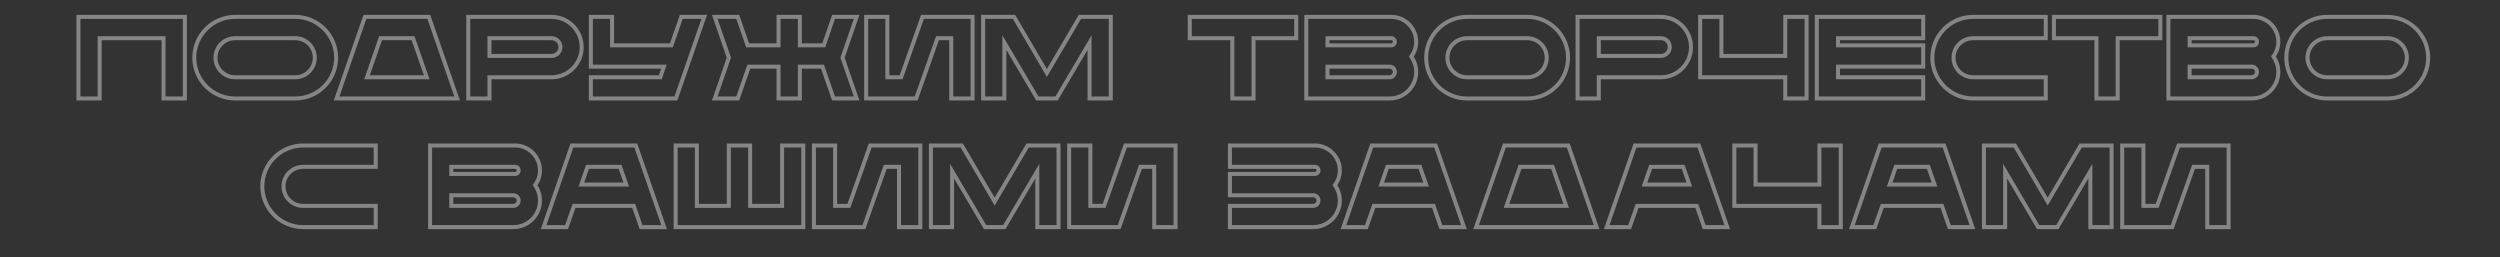 <svg width="1244" height="128" viewBox="0 0 1244 128" fill="none" xmlns="http://www.w3.org/2000/svg">
<rect x="0" y="0" width="1244" height="128" fill="#333333" stroke="none"/>
<path d="M612.005 72.4V71.4H611.005V72.4H612.005ZM612.005 83.014H611.005V84.014H612.005V83.014ZM612.005 86.552V85.552H611.005V86.552H612.005ZM612.005 97.166H611.005V98.166H612.005V97.166ZM612.005 102.444V101.444H611.005V102.444H612.005ZM612.005 113H611.005V114H612.005V113ZM664.263 92.12L663.46 91.524L663.035 92.096L663.437 92.685L664.263 92.12ZM667.699 84.812C667.699 77.419 661.686 71.4 654.345 71.4V73.4C660.575 73.4 665.699 78.517 665.699 84.812H667.699ZM654.345 71.4H612.005V73.4H654.345V71.4ZM611.005 72.4V83.014H613.005V72.4H611.005ZM612.005 84.014H654.345V82.014H612.005V84.014ZM654.345 84.014C654.736 84.014 655.085 84.335 655.085 84.812H657.085C657.085 83.317 655.925 82.014 654.345 82.014V84.014ZM655.085 84.812C655.085 85.21 654.757 85.552 654.345 85.552V87.552C655.904 87.552 657.085 86.27 657.085 84.812H655.085ZM654.345 85.552H612.005V87.552H654.345V85.552ZM611.005 86.552V97.166H613.005V86.552H611.005ZM612.005 98.166H653.475V96.166H612.005V98.166ZM653.475 98.166C654.372 98.166 655.085 98.878 655.085 99.776H657.085C657.085 97.774 655.477 96.166 653.475 96.166V98.166ZM655.085 99.776C655.085 100.702 654.344 101.444 653.475 101.444V103.444C655.505 103.444 657.085 101.75 657.085 99.776H655.085ZM653.475 101.444H612.005V103.444H653.475V101.444ZM611.005 102.444V113H613.005V102.444H611.005ZM612.005 114H653.475V112H612.005V114ZM653.475 114C661.335 114 667.699 107.636 667.699 99.776H665.699C665.699 106.532 660.23 112 653.475 112V114ZM667.699 99.776C667.699 96.71 666.696 93.906 665.088 91.555L663.437 92.685C664.845 94.742 665.699 97.158 665.699 99.776H667.699ZM665.065 92.716C666.694 90.525 667.699 87.766 667.699 84.812H665.699C665.699 87.31 664.848 89.655 663.46 91.524L665.065 92.716Z" fill="white" fill-opacity="0.4"/>
<path d="M714.374 72.4L715.319 72.072L715.086 71.4H714.374V72.4ZM682.59 72.4V71.4H681.879L681.646 72.072L682.59 72.4ZM668.496 113L667.552 112.672L667.091 114H668.496V113ZM679.922 113V114H680.631L680.866 113.332L679.922 113ZM683.634 102.444V101.444H682.926L682.691 102.112L683.634 102.444ZM713.33 102.444L714.275 102.117L714.042 101.444H713.33V102.444ZM716.984 113L716.039 113.327L716.272 114H716.984V113ZM728.468 113V114H729.874L729.413 112.672L728.468 113ZM687.288 91.83L686.344 91.501L685.881 92.83H687.288V91.83ZM690.362 83.014V82.014H689.652L689.418 82.685L690.362 83.014ZM706.544 83.014L707.489 82.685L707.255 82.014H706.544V83.014ZM709.618 91.83V92.83H711.026L710.563 91.501L709.618 91.83ZM714.374 71.4H682.59V73.4H714.374V71.4ZM681.646 72.072L667.552 112.672L669.441 113.328L683.535 72.728L681.646 72.072ZM668.496 114H679.922V112H668.496V114ZM680.866 113.332L684.578 102.776L682.691 102.112L678.979 112.668L680.866 113.332ZM683.634 103.444H713.33V101.444H683.634V103.444ZM712.385 102.771L716.039 113.327L717.929 112.673L714.275 102.117L712.385 102.771ZM716.984 114H728.468V112H716.984V114ZM729.413 112.672L715.319 72.072L713.43 72.728L727.524 113.328L729.413 112.672ZM688.233 92.159L691.307 83.343L689.418 82.685L686.344 91.501L688.233 92.159ZM690.362 84.014H706.544V82.014H690.362V84.014ZM705.6 83.343L708.674 92.159L710.563 91.501L707.489 82.685L705.6 83.343ZM709.618 90.83H687.288V92.83H709.618V90.83Z" fill="white" fill-opacity="0.4"/>
<path d="M780.374 72.4L781.319 72.072L781.086 71.4H780.374V72.4ZM748.59 72.4V71.4H747.879L747.646 72.072L748.59 72.4ZM734.496 113L733.552 112.672L733.091 114H734.496V113ZM794.468 113V114H795.874L795.413 112.672L794.468 113ZM749.634 102.444L748.689 102.117L748.23 103.444H749.634V102.444ZM756.362 83.014V82.014H755.65L755.417 82.687L756.362 83.014ZM772.544 83.014L773.488 82.684L773.254 82.014H772.544V83.014ZM779.33 102.444V103.444H780.739L780.274 102.114L779.33 102.444ZM780.374 71.4H748.59V73.4H780.374V71.4ZM747.646 72.072L733.552 112.672L735.441 113.328L749.535 72.728L747.646 72.072ZM734.496 114H794.468V112H734.496V114ZM795.413 112.672L781.319 72.072L779.43 72.728L793.524 113.328L795.413 112.672ZM750.579 102.771L757.307 83.341L755.417 82.687L748.689 102.117L750.579 102.771ZM756.362 84.014H772.544V82.014H756.362V84.014ZM771.6 83.344L778.386 102.774L780.274 102.114L773.488 82.684L771.6 83.344ZM779.33 101.444H749.634V103.444H779.33V101.444Z" fill="white" fill-opacity="0.4"/>
<path d="M845.374 72.4L846.319 72.072L846.086 71.4H845.374V72.4ZM813.59 72.4V71.4H812.879L812.646 72.072L813.59 72.4ZM799.496 113L798.552 112.672L798.091 114H799.496V113ZM810.922 113V114H811.631L811.866 113.332L810.922 113ZM814.634 102.444V101.444H813.926L813.691 102.112L814.634 102.444ZM844.33 102.444L845.275 102.117L845.042 101.444H844.33V102.444ZM847.984 113L847.039 113.327L847.272 114H847.984V113ZM859.468 113V114H860.874L860.413 112.672L859.468 113ZM818.288 91.83L817.344 91.501L816.881 92.83H818.288V91.83ZM821.362 83.014V82.014H820.652L820.418 82.685L821.362 83.014ZM837.544 83.014L838.489 82.685L838.255 82.014H837.544V83.014ZM840.618 91.83V92.83H842.026L841.563 91.501L840.618 91.83ZM845.374 71.4H813.59V73.4H845.374V71.4ZM812.646 72.072L798.552 112.672L800.441 113.328L814.535 72.728L812.646 72.072ZM799.496 114H810.922V112H799.496V114ZM811.866 113.332L815.578 102.776L813.691 102.112L809.979 112.668L811.866 113.332ZM814.634 103.444H844.33V101.444H814.634V103.444ZM843.385 102.771L847.039 113.327L848.929 112.673L845.275 102.117L843.385 102.771ZM847.984 114H859.468V112H847.984V114ZM860.413 112.672L846.319 72.072L844.43 72.728L858.524 113.328L860.413 112.672ZM819.233 92.159L822.307 83.343L820.418 82.685L817.344 91.501L819.233 92.159ZM821.362 84.014H837.544V82.014H821.362V84.014ZM836.6 83.343L839.674 92.159L841.563 91.501L838.489 82.685L836.6 83.343ZM840.618 90.83H818.288V92.83H840.618V90.83Z" fill="white" fill-opacity="0.4"/>
<path d="M905.345 72.4V71.4H904.345V72.4H905.345ZM905.345 91.83V92.83H906.345V91.83H905.345ZM873.561 91.83H872.561V92.83H873.561V91.83ZM873.561 72.4H874.561V71.4H873.561V72.4ZM863.005 72.4V71.4H862.005V72.4H863.005ZM863.005 102.444H862.005V103.444H863.005V102.444ZM905.345 102.444H906.345V101.444H905.345V102.444ZM905.345 113H904.345V114H905.345V113ZM915.959 113V114H916.959V113H915.959ZM915.959 72.4H916.959V71.4H915.959V72.4ZM904.345 72.4V91.83H906.345V72.4H904.345ZM905.345 90.83H873.561V92.83H905.345V90.83ZM874.561 91.83V72.4H872.561V91.83H874.561ZM873.561 71.4H863.005V73.4H873.561V71.4ZM862.005 72.4V102.444H864.005V72.4H862.005ZM863.005 103.444H905.345V101.444H863.005V103.444ZM904.345 102.444V113H906.345V102.444H904.345ZM905.345 114H915.959V112H905.345V114ZM916.959 113V72.4H914.959V113H916.959ZM915.959 71.4H905.345V73.4H915.959V71.4Z" fill="white" fill-opacity="0.4"/>
<path d="M967.374 72.4L968.319 72.072L968.086 71.4H967.374V72.4ZM935.59 72.4V71.4H934.879L934.646 72.072L935.59 72.4ZM921.496 113L920.552 112.672L920.091 114H921.496V113ZM932.922 113V114H933.631L933.866 113.332L932.922 113ZM936.634 102.444V101.444H935.926L935.691 102.112L936.634 102.444ZM966.33 102.444L967.275 102.117L967.042 101.444H966.33V102.444ZM969.984 113L969.039 113.327L969.272 114H969.984V113ZM981.468 113V114H982.874L982.413 112.672L981.468 113ZM940.288 91.83L939.344 91.501L938.881 92.83H940.288V91.83ZM943.362 83.014V82.014H942.652L942.418 82.685L943.362 83.014ZM959.544 83.014L960.489 82.685L960.255 82.014H959.544V83.014ZM962.618 91.83V92.83H964.026L963.563 91.501L962.618 91.83ZM967.374 71.4H935.59V73.4H967.374V71.4ZM934.646 72.072L920.552 112.672L922.441 113.328L936.535 72.728L934.646 72.072ZM921.496 114H932.922V112H921.496V114ZM933.866 113.332L937.578 102.776L935.691 102.112L931.979 112.668L933.866 113.332ZM936.634 103.444H966.33V101.444H936.634V103.444ZM965.385 102.771L969.039 113.327L970.929 112.673L967.275 102.117L965.385 102.771ZM969.984 114H981.468V112H969.984V114ZM982.413 112.672L968.319 72.072L966.43 72.728L980.524 113.328L982.413 112.672ZM941.233 92.159L944.307 83.343L942.418 82.685L939.344 91.501L941.233 92.159ZM943.362 84.014H959.544V82.014H943.362V84.014ZM958.6 83.343L961.674 92.159L963.563 91.501L960.489 82.685L958.6 83.343ZM962.618 90.83H940.288V92.83H962.618V90.83Z" fill="white" fill-opacity="0.4"/>
<path d="M1035.35 72.4V71.4H1034.78L1034.49 71.893L1035.35 72.4ZM1018.93 100.298L1018.07 100.804L1018.93 102.273L1019.8 100.805L1018.93 100.298ZM1002.58 72.4L1003.44 71.894L1003.15 71.4H1002.58V72.4ZM987.209 72.4V71.4H986.209V72.4H987.209ZM987.209 113H986.209V114H987.209V113ZM997.765 113V114H998.765V113H997.765ZM997.765 85.16L998.626 84.652L996.765 81.495V85.16H997.765ZM1014.18 113L1013.32 113.508L1013.61 114H1014.18V113ZM1023.75 113V114H1024.32L1024.61 113.508L1023.75 113ZM1040.16 85.16H1041.16V81.495L1039.3 84.652L1040.16 85.16ZM1040.16 113H1039.16V114H1040.16V113ZM1050.72 113V114H1051.72V113H1050.72ZM1050.72 72.4H1051.72V71.4H1050.72V72.4ZM1034.49 71.893L1018.07 99.791L1019.8 100.805L1036.21 72.907L1034.49 71.893ZM1019.8 99.792L1003.44 71.894L1001.72 72.906L1018.07 100.804L1019.8 99.792ZM1002.58 71.4H987.209V73.4H1002.58V71.4ZM986.209 72.4V113H988.209V72.4H986.209ZM987.209 114H997.765V112H987.209V114ZM998.765 113V85.16H996.765V113H998.765ZM996.903 85.668L1013.32 113.508L1015.04 112.492L998.626 84.652L996.903 85.668ZM1014.18 114H1023.75V112H1014.18V114ZM1024.61 113.508L1041.02 85.668L1039.3 84.652L1022.89 112.492L1024.61 113.508ZM1039.16 85.16V113H1041.16V85.16H1039.16ZM1040.16 114H1050.72V112H1040.16V114ZM1051.72 113V72.4H1049.72V113H1051.72ZM1050.72 71.4H1035.35V73.4H1050.72V71.4Z" fill="white" fill-opacity="0.4"/>
<path d="M1084.02 72.4V71.4H1083.31L1083.08 72.067L1084.02 72.4ZM1073.4 102.444V103.444H1074.11L1074.35 102.777L1073.4 102.444ZM1066.56 102.444H1065.56V103.444H1066.56V102.444ZM1066.56 72.4H1067.56V71.4H1066.56V72.4ZM1056 72.4V71.4H1055V72.4H1056ZM1056 113H1055V114H1056V113ZM1080.89 113V114H1081.59L1081.83 113.334L1080.89 113ZM1091.5 83.014V82.014H1090.79L1090.56 82.68L1091.5 83.014ZM1098.34 83.014H1099.34V82.014H1098.34V83.014ZM1098.34 113H1097.34V114H1098.34V113ZM1108.96 113V114H1109.96V113H1108.96ZM1108.96 72.4H1109.96V71.4H1108.96V72.4ZM1083.08 72.067L1072.46 102.111L1074.35 102.777L1084.96 72.733L1083.08 72.067ZM1073.4 101.444H1066.56V103.444H1073.4V101.444ZM1067.56 102.444V72.4H1065.56V102.444H1067.56ZM1066.56 71.4H1056V73.4H1066.56V71.4ZM1055 72.4V113H1057V72.4H1055ZM1056 114H1080.89V112H1056V114ZM1081.83 113.334L1092.44 83.348L1090.56 82.68L1079.94 112.666L1081.83 113.334ZM1091.5 84.014H1098.34V82.014H1091.5V84.014ZM1097.34 83.014V113H1099.34V83.014H1097.34ZM1098.34 114H1108.96V112H1098.34V114ZM1109.96 113V72.4H1107.96V113H1109.96ZM1108.96 71.4H1084.02V73.4H1108.96V71.4Z" fill="white" fill-opacity="0.4"/>
<path d="M186.959 83.014V84.014H187.959V83.014H186.959ZM186.959 72.4H187.959V71.4H186.959V72.4ZM186.959 113V114H187.959V113H186.959ZM186.959 102.444H187.959V101.444H186.959V102.444ZM150.825 84.014H186.959V82.014H150.825V84.014ZM187.959 83.014V72.4H185.959V83.014H187.959ZM186.959 71.4H150.825V73.4H186.959V71.4ZM150.825 71.4C139.077 71.4 129.525 81.014 129.525 92.7H131.525C131.525 82.114 140.185 73.4 150.825 73.4V71.4ZM129.525 92.7C129.525 104.446 139.078 114 150.825 114V112C140.183 112 131.525 103.342 131.525 92.7H129.525ZM150.825 114H186.959V112H150.825V114ZM187.959 113V102.444H185.959V113H187.959ZM186.959 101.444H150.825V103.444H186.959V101.444ZM150.825 101.444C145.983 101.444 142.081 97.542 142.081 92.7H140.081C140.081 98.646 144.878 103.444 150.825 103.444V101.444ZM142.081 92.7C142.081 87.92 145.979 84.014 150.825 84.014V82.014C144.882 82.014 140.081 86.808 140.081 92.7H142.081Z" fill="white" fill-opacity="0.4"/>
<path d="M214.005 72.4V71.4H213.005V72.4H214.005ZM214.005 113H213.005V114H214.005V113ZM266.263 92.12L265.46 91.524L265.035 92.096L265.437 92.685L266.263 92.12ZM224.561 83.014V82.014H223.561V83.014H224.561ZM224.561 86.552H223.561V87.552H224.561V86.552ZM224.561 102.444H223.561V103.444H224.561V102.444ZM224.561 97.166V96.166H223.561V97.166H224.561ZM269.699 84.812C269.699 77.419 263.686 71.4 256.345 71.4V73.4C262.575 73.4 267.699 78.517 267.699 84.812H269.699ZM256.345 71.4H214.005V73.4H256.345V71.4ZM213.005 72.4V113H215.005V72.4H213.005ZM214.005 114H255.475V112H214.005V114ZM255.475 114C263.335 114 269.699 107.636 269.699 99.776H267.699C267.699 106.532 262.23 112 255.475 112V114ZM269.699 99.776C269.699 96.71 268.696 93.906 267.088 91.555L265.437 92.685C266.845 94.742 267.699 97.158 267.699 99.776H269.699ZM267.065 92.716C268.694 90.525 269.699 87.766 269.699 84.812H267.699C267.699 87.31 266.848 89.655 265.46 91.524L267.065 92.716ZM224.561 84.014H256.345V82.014H224.561V84.014ZM256.345 84.014C256.736 84.014 257.085 84.335 257.085 84.812H259.085C259.085 83.317 257.925 82.014 256.345 82.014V84.014ZM257.085 84.812C257.085 85.21 256.757 85.552 256.345 85.552V87.552C257.904 87.552 259.085 86.27 259.085 84.812H257.085ZM256.345 85.552H224.561V87.552H256.345V85.552ZM225.561 86.552V83.014H223.561V86.552H225.561ZM255.475 101.444H224.561V103.444H255.475V101.444ZM225.561 102.444V97.166H223.561V102.444H225.561ZM224.561 98.166H255.475V96.166H224.561V98.166ZM255.475 98.166C256.372 98.166 257.085 98.878 257.085 99.776H259.085C259.085 97.774 257.477 96.166 255.475 96.166V98.166ZM257.085 99.776C257.085 100.702 256.344 101.444 255.475 101.444V103.444C257.505 103.444 259.085 101.75 259.085 99.776H257.085Z" fill="white" fill-opacity="0.4"/>
<path d="M316.374 72.4L317.319 72.072L317.086 71.4H316.374V72.4ZM284.59 72.4V71.4H283.879L283.646 72.072L284.59 72.4ZM270.496 113L269.552 112.672L269.091 114H270.496V113ZM281.922 113V114H282.631L282.866 113.332L281.922 113ZM285.634 102.444V101.444H284.926L284.691 102.112L285.634 102.444ZM315.33 102.444L316.275 102.117L316.042 101.444H315.33V102.444ZM318.984 113L318.039 113.327L318.272 114H318.984V113ZM330.468 113V114H331.874L331.413 112.672L330.468 113ZM289.288 91.83L288.344 91.501L287.881 92.83H289.288V91.83ZM292.362 83.014V82.014H291.652L291.418 82.685L292.362 83.014ZM308.544 83.014L309.489 82.685L309.255 82.014H308.544V83.014ZM311.618 91.83V92.83H313.026L312.563 91.501L311.618 91.83ZM316.374 71.4H284.59V73.4H316.374V71.4ZM283.646 72.072L269.552 112.672L271.441 113.328L285.535 72.728L283.646 72.072ZM270.496 114H281.922V112H270.496V114ZM282.866 113.332L286.578 102.776L284.691 102.112L280.979 112.668L282.866 113.332ZM285.634 103.444H315.33V101.444H285.634V103.444ZM314.385 102.771L318.039 113.327L319.929 112.673L316.275 102.117L314.385 102.771ZM318.984 114H330.468V112H318.984V114ZM331.413 112.672L317.319 72.072L315.43 72.728L329.524 113.328L331.413 112.672ZM290.233 92.159L293.307 83.343L291.418 82.685L288.344 91.501L290.233 92.159ZM292.362 84.014H308.544V82.014H292.362V84.014ZM307.6 83.343L310.674 92.159L312.563 91.501L309.489 82.685L307.6 83.343ZM311.618 90.83H289.288V92.83H311.618V90.83Z" fill="white" fill-opacity="0.4"/>
<path d="M389.163 72.4V71.4H388.163V72.4H389.163ZM389.163 102.444V103.444H390.163V102.444H389.163ZM373.271 102.444H372.271V103.444H373.271V102.444ZM373.271 72.4H374.271V71.4H373.271V72.4ZM362.657 72.4V71.4H361.657V72.4H362.657ZM362.657 102.444V103.444H363.657V102.444H362.657ZM346.765 102.444H345.765V103.444H346.765V102.444ZM346.765 72.4H347.765V71.4H346.765V72.4ZM336.209 72.4V71.4H335.209V72.4H336.209ZM336.209 113H335.209V114H336.209V113ZM399.719 113V114H400.719V113H399.719ZM399.719 72.4H400.719V71.4H399.719V72.4ZM388.163 72.4V102.444H390.163V72.4H388.163ZM389.163 101.444H373.271V103.444H389.163V101.444ZM374.271 102.444V72.4H372.271V102.444H374.271ZM373.271 71.4H362.657V73.4H373.271V71.4ZM361.657 72.4V102.444H363.657V72.4H361.657ZM362.657 101.444H346.765V103.444H362.657V101.444ZM347.765 102.444V72.4H345.765V102.444H347.765ZM346.765 71.4H336.209V73.4H346.765V71.4ZM335.209 72.4V113H337.209V72.4H335.209ZM336.209 114H399.719V112H336.209V114ZM400.719 113V72.4H398.719V113H400.719ZM399.719 71.4H389.163V73.4H399.719V71.4Z" fill="white" fill-opacity="0.4"/>
<path d="M433.019 72.4V71.4H432.311L432.076 72.067L433.019 72.4ZM422.405 102.444V103.444H423.112L423.348 102.777L422.405 102.444ZM415.561 102.444H414.561V103.444H415.561V102.444ZM415.561 72.4H416.561V71.4H415.561V72.4ZM405.005 72.4V71.4H404.005V72.4H405.005ZM405.005 113H404.005V114H405.005V113ZM429.887 113V114H430.593L430.829 113.334L429.887 113ZM440.501 83.014V82.014H439.794L439.558 82.68L440.501 83.014ZM447.345 83.014H448.345V82.014H447.345V83.014ZM447.345 113H446.345V114H447.345V113ZM457.959 113V114H458.959V113H457.959ZM457.959 72.4H458.959V71.4H457.959V72.4ZM432.076 72.067L421.462 102.111L423.348 102.777L433.962 72.733L432.076 72.067ZM422.405 101.444H415.561V103.444H422.405V101.444ZM416.561 102.444V72.4H414.561V102.444H416.561ZM415.561 71.4H405.005V73.4H415.561V71.4ZM404.005 72.4V113H406.005V72.4H404.005ZM405.005 114H429.887V112H405.005V114ZM430.829 113.334L441.443 83.348L439.558 82.68L428.944 112.666L430.829 113.334ZM440.501 84.014H447.345V82.014H440.501V84.014ZM446.345 83.014V113H448.345V83.014H446.345ZM447.345 114H457.959V112H447.345V114ZM458.959 113V72.4H456.959V113H458.959ZM457.959 71.4H433.019V73.4H457.959V71.4Z" fill="white" fill-opacity="0.4"/>
<path d="M511.349 72.4V71.4H510.777L510.487 71.893L511.349 72.4ZM494.935 100.298L494.072 100.804L494.933 102.273L495.797 100.805L494.935 100.298ZM478.579 72.4L479.441 71.894L479.152 71.4H478.579V72.4ZM463.209 72.4V71.4H462.209V72.4H463.209ZM463.209 113H462.209V114H463.209V113ZM473.765 113V114H474.765V113H473.765ZM473.765 85.16L474.626 84.652L472.765 81.495V85.16H473.765ZM490.179 113L489.317 113.508L489.607 114H490.179V113ZM499.749 113V114H500.32L500.61 113.508L499.749 113ZM516.163 85.16H517.163V81.495L515.301 84.652L516.163 85.16ZM516.163 113H515.163V114H516.163V113ZM526.719 113V114H527.719V113H526.719ZM526.719 72.4H527.719V71.4H526.719V72.4ZM510.487 71.893L494.073 99.791L495.797 100.805L512.211 72.907L510.487 71.893ZM495.797 99.792L479.441 71.894L477.716 72.906L494.072 100.804L495.797 99.792ZM478.579 71.4H463.209V73.4H478.579V71.4ZM462.209 72.4V113H464.209V72.4H462.209ZM463.209 114H473.765V112H463.209V114ZM474.765 113V85.16H472.765V113H474.765ZM472.903 85.668L489.317 113.508L491.04 112.492L474.626 84.652L472.903 85.668ZM490.179 114H499.749V112H490.179V114ZM500.61 113.508L517.024 85.668L515.301 84.652L498.887 112.492L500.61 113.508ZM515.163 85.16V113H517.163V85.16H515.163ZM516.163 114H526.719V112H516.163V114ZM527.719 113V72.4H525.719V113H527.719ZM526.719 71.4H511.349V73.4H526.719V71.4Z" fill="white" fill-opacity="0.4"/>
<path d="M560.019 72.4V71.4H559.311L559.076 72.067L560.019 72.4ZM549.405 102.444V103.444H550.112L550.348 102.777L549.405 102.444ZM542.561 102.444H541.561V103.444H542.561V102.444ZM542.561 72.4H543.561V71.4H542.561V72.4ZM532.005 72.4V71.4H531.005V72.4H532.005ZM532.005 113H531.005V114H532.005V113ZM556.887 113V114H557.593L557.829 113.334L556.887 113ZM567.501 83.014V82.014H566.794L566.558 82.68L567.501 83.014ZM574.345 83.014H575.345V82.014H574.345V83.014ZM574.345 113H573.345V114H574.345V113ZM584.959 113V114H585.959V113H584.959ZM584.959 72.4H585.959V71.4H584.959V72.4ZM559.076 72.067L548.462 102.111L550.348 102.777L560.962 72.733L559.076 72.067ZM549.405 101.444H542.561V103.444H549.405V101.444ZM543.561 102.444V72.4H541.561V102.444H543.561ZM542.561 71.4H532.005V73.4H542.561V71.4ZM531.005 72.4V113H533.005V72.4H531.005ZM532.005 114H556.887V112H532.005V114ZM557.829 113.334L568.443 83.348L566.558 82.68L555.944 112.666L557.829 113.334ZM567.501 84.014H574.345V82.014H567.501V84.014ZM573.345 83.014V113H575.345V83.014H573.345ZM574.345 114H584.959V112H574.345V114ZM585.959 113V72.4H583.959V113H585.959ZM584.959 71.4H560.019V73.4H584.959V71.4Z" fill="white" fill-opacity="0.4"/>
<path d="M39.033 8.4V7.4H38.033V8.4H39.033ZM39.033 49H38.033V50H39.033V49ZM49.589 49V50H50.589V49H49.589ZM49.589 19.014V18.014H48.589V19.014H49.589ZM81.373 19.014H82.373V18.014H81.373V19.014ZM81.373 49H80.373V50H81.373V49ZM91.987 49V50H92.987V49H91.987ZM91.987 8.4H92.987V7.4H91.987V8.4ZM38.033 8.4V49H40.033V8.4H38.033ZM39.033 50H49.589V48H39.033V50ZM50.589 49V19.014H48.589V49H50.589ZM49.589 20.014H81.373V18.014H49.589V20.014ZM80.373 19.014V49H82.373V19.014H80.373ZM81.373 50H91.987V48H81.373V50ZM92.987 49V8.4H90.987V49H92.987ZM91.987 7.4H39.033V9.4H91.987V7.4Z" fill="white" fill-opacity="0.4"/>
<path d="M146.958 7.4H116.972V9.4H146.958V7.4ZM116.972 7.4C105.224 7.4 95.672 17.014 95.672 28.7H97.672C97.672 18.114 106.332 9.4 116.972 9.4V7.4ZM95.672 28.7C95.672 40.446 105.226 50 116.972 50V48C106.33 48 97.672 39.342 97.672 28.7H95.672ZM116.972 50H146.958V48H116.972V50ZM146.958 50C158.704 50 168.258 40.446 168.258 28.7H166.258C166.258 39.342 157.6 48 146.958 48V50ZM168.258 28.7C168.258 17.014 158.706 7.4 146.958 7.4V9.4C157.598 9.4 166.258 18.114 166.258 28.7H168.258ZM146.958 37.444H116.972V39.444H146.958V37.444ZM116.972 37.444C112.13 37.444 108.228 33.542 108.228 28.7H106.228C106.228 34.646 111.026 39.444 116.972 39.444V37.444ZM108.228 28.7C108.228 23.92 112.127 20.014 116.972 20.014V18.014C111.03 18.014 106.228 22.808 106.228 28.7H108.228ZM116.972 20.014H146.958V18.014H116.972V20.014ZM146.958 20.014C151.742 20.014 155.644 23.916 155.644 28.7H157.644C157.644 22.812 152.846 18.014 146.958 18.014V20.014ZM155.644 28.7C155.644 33.546 151.738 37.444 146.958 37.444V39.444C152.85 39.444 157.644 34.642 157.644 28.7H155.644Z" fill="white" fill-opacity="0.4"/>
<path d="M213.374 8.4L214.319 8.072L214.086 7.4H213.374V8.4ZM181.59 8.4V7.4H180.879L180.646 8.072L181.59 8.4ZM167.496 49L166.552 48.672L166.091 50H167.496V49ZM227.468 49V50H228.874L228.413 48.672L227.468 49ZM182.634 38.444L181.689 38.117L181.23 39.444H182.634V38.444ZM189.362 19.014V18.014H188.65L188.417 18.687L189.362 19.014ZM205.544 19.014L206.488 18.684L206.254 18.014H205.544V19.014ZM212.33 38.444V39.444H213.739L213.274 38.114L212.33 38.444ZM213.374 7.4H181.59V9.4H213.374V7.4ZM180.646 8.072L166.552 48.672L168.441 49.328L182.535 8.728L180.646 8.072ZM167.496 50H227.468V48H167.496V50ZM228.413 48.672L214.319 8.072L212.43 8.728L226.524 49.328L228.413 48.672ZM183.579 38.771L190.307 19.341L188.417 18.687L181.689 38.117L183.579 38.771ZM189.362 20.014H205.544V18.014H189.362V20.014ZM204.6 19.344L211.386 38.774L213.274 38.114L206.488 18.684L204.6 19.344ZM212.33 37.444H182.634V39.444H212.33V37.444Z" fill="white" fill-opacity="0.4"/>
<path d="M233.005 8.4V7.4H232.005V8.4H233.005ZM233.005 49H232.005V50H233.005V49ZM243.561 49V50H244.561V49H243.561ZM243.561 38.444V37.444H242.561V38.444H243.561ZM243.561 27.83H242.561V28.83H243.561V27.83ZM243.561 19.014V18.014H242.561V19.014H243.561ZM274.475 7.4H233.005V9.4H274.475V7.4ZM232.005 8.4V49H234.005V8.4H232.005ZM233.005 50H243.561V48H233.005V50ZM244.561 49V38.444H242.561V49H244.561ZM243.561 39.444H274.475V37.444H243.561V39.444ZM274.475 39.444C283.265 39.444 290.439 32.266 290.439 23.422H288.439C288.439 31.166 282.156 37.444 274.475 37.444V39.444ZM290.439 23.422C290.439 14.639 283.268 7.4 274.475 7.4V9.4C282.153 9.4 288.439 15.733 288.439 23.422H290.439ZM274.475 26.83H243.561V28.83H274.475V26.83ZM244.561 27.83V19.014H242.561V27.83H244.561ZM243.561 20.014H274.475V18.014H243.561V20.014ZM274.475 20.014C276.358 20.014 277.883 21.538 277.883 23.422H279.883C279.883 20.434 277.463 18.014 274.475 18.014V20.014ZM277.883 23.422C277.883 25.306 276.358 26.83 274.475 26.83V28.83C277.463 28.83 279.883 26.41 279.883 23.422H277.883Z" fill="white" fill-opacity="0.4"/>
<path d="M339.013 8.4V7.4H338.302L338.068 8.071L339.013 8.4ZM334.083 22.552V23.552H334.793L335.027 22.881L334.083 22.552ZM304.561 22.552H303.561V23.552H304.561V22.552ZM304.561 8.4H305.561V7.4H304.561V8.4ZM294.005 8.4V7.4H293.005V8.4H294.005ZM294.005 33.166H293.005V34.166H294.005V33.166ZM330.371 33.166L331.317 33.489L331.768 32.166H330.371V33.166ZM328.573 38.444V39.444H329.288L329.519 38.767L328.573 38.444ZM294.005 38.444V37.444H293.005V38.444H294.005ZM294.005 49H293.005V50H294.005V49ZM336.345 49V50H337.056L337.289 49.328L336.345 49ZM350.439 8.4L351.383 8.728L351.844 7.4H350.439V8.4ZM338.068 8.071L333.138 22.223L335.027 22.881L339.957 8.729L338.068 8.071ZM334.083 21.552H304.561V23.552H334.083V21.552ZM305.561 22.552V8.4H303.561V22.552H305.561ZM304.561 7.4H294.005V9.4H304.561V7.4ZM293.005 8.4V33.166H295.005V8.4H293.005ZM294.005 34.166H330.371V32.166H294.005V34.166ZM329.424 32.843L327.626 38.121L329.519 38.767L331.317 33.489L329.424 32.843ZM328.573 37.444H294.005V39.444H328.573V37.444ZM293.005 38.444V49H295.005V38.444H293.005ZM294.005 50H336.345V48H294.005V50ZM337.289 49.328L351.383 8.728L349.494 8.072L335.4 48.672L337.289 49.328ZM350.439 7.4H339.013V9.4H350.439V7.4Z" fill="white" fill-opacity="0.4"/>
<path d="M426.258 8.4L427.203 8.727L427.662 7.4H426.258V8.4ZM414.774 8.4V7.4H414.061L413.829 8.074L414.774 8.4ZM409.902 22.552V23.552H410.615L410.848 22.878L409.902 22.552ZM398.012 22.552H397.012V23.552H398.012V22.552ZM398.012 8.4H399.012V7.4H398.012V8.4ZM387.398 8.4V7.4H386.398V8.4H387.398ZM387.398 22.552V23.552H388.398V22.552H387.398ZM372.028 22.552L371.084 22.881L371.318 23.552H372.028V22.552ZM367.098 8.4L368.042 8.071L367.809 7.4H367.098V8.4ZM355.672 8.4V7.4H354.268L354.727 8.727L355.672 8.4ZM362.69 28.7L363.635 29.027L363.748 28.7L363.635 28.373L362.69 28.7ZM355.672 49L354.727 48.673L354.268 50H355.672V49ZM367.098 49V50H367.809L368.043 49.329L367.098 49ZM372.608 33.166V32.166H371.897L371.664 32.837L372.608 33.166ZM387.398 33.166H388.398V32.166H387.398V33.166ZM387.398 49H386.398V50H387.398V49ZM398.012 49V50H399.012V49H398.012ZM398.012 33.166V32.166H397.012V33.166H398.012ZM409.264 33.166L410.209 32.837L409.975 32.166H409.264V33.166ZM414.774 49L413.83 49.329L414.063 50H414.774V49ZM426.258 49V50H427.662L427.203 48.673L426.258 49ZM419.24 28.7L418.295 28.373L418.182 28.7L418.295 29.027L419.24 28.7ZM426.258 7.4H414.774V9.4H426.258V7.4ZM413.829 8.074L408.957 22.227L410.848 22.878L415.72 8.726L413.829 8.074ZM409.902 21.552H398.012V23.552H409.902V21.552ZM399.012 22.552V8.4H397.012V22.552H399.012ZM398.012 7.4H387.398V9.4H398.012V7.4ZM386.398 8.4V22.552H388.398V8.4H386.398ZM387.398 21.552H372.028V23.552H387.398V21.552ZM372.972 22.223L368.042 8.071L366.154 8.729L371.084 22.881L372.972 22.223ZM367.098 7.4H355.672V9.4H367.098V7.4ZM354.727 8.727L361.745 29.027L363.635 28.373L356.617 8.073L354.727 8.727ZM361.745 28.373L354.727 48.673L356.617 49.327L363.635 29.027L361.745 28.373ZM355.672 50H367.098V48H355.672V50ZM368.043 49.329L373.553 33.495L371.664 32.837L366.154 48.671L368.043 49.329ZM372.608 34.166H387.398V32.166H372.608V34.166ZM386.398 33.166V49H388.398V33.166H386.398ZM387.398 50H398.012V48H387.398V50ZM399.012 49V33.166H397.012V49H399.012ZM398.012 34.166H409.264V32.166H398.012V34.166ZM408.32 33.495L413.83 49.329L415.719 48.671L410.209 32.837L408.32 33.495ZM414.774 50H426.258V48H414.774V50ZM427.203 48.673L420.185 28.373L418.295 29.027L425.313 49.327L427.203 48.673ZM420.185 29.027L427.203 8.727L425.313 8.073L418.295 28.373L420.185 29.027Z" fill="white" fill-opacity="0.4"/>
<path d="M459.019 8.4V7.4H458.311L458.076 8.067L459.019 8.4ZM448.405 38.444V39.444H449.112L449.348 38.777L448.405 38.444ZM441.561 38.444H440.561V39.444H441.561V38.444ZM441.561 8.4H442.561V7.4H441.561V8.4ZM431.005 8.4V7.4H430.005V8.4H431.005ZM431.005 49H430.005V50H431.005V49ZM455.887 49V50H456.593L456.829 49.334L455.887 49ZM466.501 19.014V18.014H465.794L465.558 18.68L466.501 19.014ZM473.345 19.014H474.345V18.014H473.345V19.014ZM473.345 49H472.345V50H473.345V49ZM483.959 49V50H484.959V49H483.959ZM483.959 8.4H484.959V7.4H483.959V8.4ZM458.076 8.067L447.462 38.111L449.348 38.777L459.962 8.733L458.076 8.067ZM448.405 37.444H441.561V39.444H448.405V37.444ZM442.561 38.444V8.4H440.561V38.444H442.561ZM441.561 7.4H431.005V9.4H441.561V7.4ZM430.005 8.4V49H432.005V8.4H430.005ZM431.005 50H455.887V48H431.005V50ZM456.829 49.334L467.443 19.348L465.558 18.68L454.944 48.666L456.829 49.334ZM466.501 20.014H473.345V18.014H466.501V20.014ZM472.345 19.014V49H474.345V19.014H472.345ZM473.345 50H483.959V48H473.345V50ZM484.959 49V8.4H482.959V49H484.959ZM483.959 7.4H459.019V9.4H483.959V7.4Z" fill="white" fill-opacity="0.4"/>
<path d="M537.349 8.4V7.4H536.777L536.487 7.893L537.349 8.4ZM520.935 36.298L520.072 36.804L520.933 38.273L521.797 36.805L520.935 36.298ZM504.579 8.4L505.441 7.894L505.152 7.4H504.579V8.4ZM489.209 8.4V7.4H488.209V8.4H489.209ZM489.209 49H488.209V50H489.209V49ZM499.765 49V50H500.765V49H499.765ZM499.765 21.16L500.626 20.652L498.765 17.495V21.16H499.765ZM516.179 49L515.317 49.508L515.607 50H516.179V49ZM525.749 49V50H526.32L526.61 49.508L525.749 49ZM542.163 21.16H543.163V17.495L541.301 20.652L542.163 21.16ZM542.163 49H541.163V50H542.163V49ZM552.719 49V50H553.719V49H552.719ZM552.719 8.4H553.719V7.4H552.719V8.4ZM536.487 7.893L520.073 35.791L521.797 36.805L538.211 8.907L536.487 7.893ZM521.797 35.792L505.441 7.894L503.716 8.906L520.072 36.804L521.797 35.792ZM504.579 7.4H489.209V9.4H504.579V7.4ZM488.209 8.4V49H490.209V8.4H488.209ZM489.209 50H499.765V48H489.209V50ZM500.765 49V21.16H498.765V49H500.765ZM498.903 21.668L515.317 49.508L517.04 48.492L500.626 20.652L498.903 21.668ZM516.179 50H525.749V48H516.179V50ZM526.61 49.508L543.024 21.668L541.301 20.652L524.887 48.492L526.61 49.508ZM541.163 21.16V49H543.163V21.16H541.163ZM542.163 50H552.719V48H542.163V50ZM553.719 49V8.4H551.719V49H553.719ZM552.719 7.4H537.349V9.4H552.719V7.4Z" fill="white" fill-opacity="0.4"/>
<path d="M592.033 8.4V7.4H591.033V8.4H592.033ZM592.033 19.014H591.033V20.014H592.033V19.014ZM613.203 19.014H614.203V18.014H613.203V19.014ZM613.203 49H612.203V50H613.203V49ZM623.759 49V50H624.759V49H623.759ZM623.759 19.014V18.014H622.759V19.014H623.759ZM644.987 19.014V20.014H645.987V19.014H644.987ZM644.987 8.4H645.987V7.4H644.987V8.4ZM591.033 8.4V19.014H593.033V8.4H591.033ZM592.033 20.014H613.203V18.014H592.033V20.014ZM612.203 19.014V49H614.203V19.014H612.203ZM613.203 50H623.759V48H613.203V50ZM624.759 49V19.014H622.759V49H624.759ZM623.759 20.014H644.987V18.014H623.759V20.014ZM645.987 19.014V8.4H643.987V19.014H645.987ZM644.987 7.4H592.033V9.4H644.987V7.4Z" fill="white" fill-opacity="0.4"/>
<path d="M650.005 8.4V7.4H649.005V8.4H650.005ZM650.005 49H649.005V50H650.005V49ZM702.263 28.12L701.46 27.524L701.035 28.096L701.437 28.685L702.263 28.12ZM660.561 19.014V18.014H659.561V19.014H660.561ZM660.561 22.552H659.561V23.552H660.561V22.552ZM660.561 38.444H659.561V39.444H660.561V38.444ZM660.561 33.166V32.166H659.561V33.166H660.561ZM705.699 20.812C705.699 13.419 699.686 7.4 692.345 7.4V9.4C698.575 9.4 703.699 14.517 703.699 20.812H705.699ZM692.345 7.4H650.005V9.4H692.345V7.4ZM649.005 8.4V49H651.005V8.4H649.005ZM650.005 50H691.475V48H650.005V50ZM691.475 50C699.335 50 705.699 43.636 705.699 35.776H703.699C703.699 42.532 698.23 48 691.475 48V50ZM705.699 35.776C705.699 32.71 704.696 29.906 703.088 27.555L701.437 28.685C702.845 30.742 703.699 33.158 703.699 35.776H705.699ZM703.065 28.716C704.694 26.525 705.699 23.766 705.699 20.812H703.699C703.699 23.31 702.848 25.655 701.46 27.524L703.065 28.716ZM660.561 20.014H692.345V18.014H660.561V20.014ZM692.345 20.014C692.736 20.014 693.085 20.335 693.085 20.812H695.085C695.085 19.317 693.925 18.014 692.345 18.014V20.014ZM693.085 20.812C693.085 21.209 692.757 21.552 692.345 21.552V23.552C693.904 23.552 695.085 22.27 695.085 20.812H693.085ZM692.345 21.552H660.561V23.552H692.345V21.552ZM661.561 22.552V19.014H659.561V22.552H661.561ZM691.475 37.444H660.561V39.444H691.475V37.444ZM661.561 38.444V33.166H659.561V38.444H661.561ZM660.561 34.166H691.475V32.166H660.561V34.166ZM691.475 34.166C692.372 34.166 693.085 34.878 693.085 35.776H695.085C695.085 33.774 693.477 32.166 691.475 32.166V34.166ZM693.085 35.776C693.085 36.703 692.344 37.444 691.475 37.444V39.444C693.505 39.444 695.085 37.749 695.085 35.776H693.085Z" fill="white" fill-opacity="0.4"/>
<path d="M759.958 7.4H729.972V9.4H759.958V7.4ZM729.972 7.4C718.224 7.4 708.672 17.014 708.672 28.7H710.672C710.672 18.114 719.332 9.4 729.972 9.4V7.4ZM708.672 28.7C708.672 40.446 718.226 50 729.972 50V48C719.33 48 710.672 39.342 710.672 28.7H708.672ZM729.972 50H759.958V48H729.972V50ZM759.958 50C771.704 50 781.258 40.446 781.258 28.7H779.258C779.258 39.342 770.6 48 759.958 48V50ZM781.258 28.7C781.258 17.014 771.706 7.4 759.958 7.4V9.4C770.598 9.4 779.258 18.114 779.258 28.7H781.258ZM759.958 37.444H729.972V39.444H759.958V37.444ZM729.972 37.444C725.13 37.444 721.228 33.542 721.228 28.7H719.228C719.228 34.646 724.026 39.444 729.972 39.444V37.444ZM721.228 28.7C721.228 23.92 725.127 20.014 729.972 20.014V18.014C724.03 18.014 719.228 22.808 719.228 28.7H721.228ZM729.972 20.014H759.958V18.014H729.972V20.014ZM759.958 20.014C764.742 20.014 768.644 23.916 768.644 28.7H770.644C770.644 22.812 765.846 18.014 759.958 18.014V20.014ZM768.644 28.7C768.644 33.546 764.738 37.444 759.958 37.444V39.444C765.85 39.444 770.644 34.642 770.644 28.7H768.644Z" fill="white" fill-opacity="0.4"/>
<path d="M785.005 8.4V7.4H784.005V8.4H785.005ZM785.005 49H784.005V50H785.005V49ZM795.561 49V50H796.561V49H795.561ZM795.561 38.444V37.444H794.561V38.444H795.561ZM795.561 27.83H794.561V28.83H795.561V27.83ZM795.561 19.014V18.014H794.561V19.014H795.561ZM826.475 7.4H785.005V9.4H826.475V7.4ZM784.005 8.4V49H786.005V8.4H784.005ZM785.005 50H795.561V48H785.005V50ZM796.561 49V38.444H794.561V49H796.561ZM795.561 39.444H826.475V37.444H795.561V39.444ZM826.475 39.444C835.265 39.444 842.439 32.266 842.439 23.422H840.439C840.439 31.166 834.156 37.444 826.475 37.444V39.444ZM842.439 23.422C842.439 14.639 835.268 7.4 826.475 7.4V9.4C834.153 9.4 840.439 15.733 840.439 23.422H842.439ZM826.475 26.83H795.561V28.83H826.475V26.83ZM796.561 27.83V19.014H794.561V27.83H796.561ZM795.561 20.014H826.475V18.014H795.561V20.014ZM826.475 20.014C828.358 20.014 829.883 21.538 829.883 23.422H831.883C831.883 20.434 829.463 18.014 826.475 18.014V20.014ZM829.883 23.422C829.883 25.306 828.358 26.83 826.475 26.83V28.83C829.463 28.83 831.883 26.41 831.883 23.422H829.883Z" fill="white" fill-opacity="0.4"/>
<path d="M888.345 8.4V7.4H887.345V8.4H888.345ZM888.345 27.83V28.83H889.345V27.83H888.345ZM856.561 27.83H855.561V28.83H856.561V27.83ZM856.561 8.4H857.561V7.4H856.561V8.4ZM846.005 8.4V7.4H845.005V8.4H846.005ZM846.005 38.444H845.005V39.444H846.005V38.444ZM888.345 38.444H889.345V37.444H888.345V38.444ZM888.345 49H887.345V50H888.345V49ZM898.959 49V50H899.959V49H898.959ZM898.959 8.4H899.959V7.4H898.959V8.4ZM887.345 8.4V27.83H889.345V8.4H887.345ZM888.345 26.83H856.561V28.83H888.345V26.83ZM857.561 27.83V8.4H855.561V27.83H857.561ZM856.561 7.4H846.005V9.4H856.561V7.4ZM845.005 8.4V38.444H847.005V8.4H845.005ZM846.005 39.444H888.345V37.444H846.005V39.444ZM887.345 38.444V49H889.345V38.444H887.345ZM888.345 50H898.959V48H888.345V50ZM899.959 49V8.4H897.959V49H899.959ZM898.959 7.4H888.345V9.4H898.959V7.4Z" fill="white" fill-opacity="0.4"/>
<path d="M956.987 19.014V20.014H957.987V19.014H956.987ZM956.987 8.4H957.987V7.4H956.987V8.4ZM904.033 8.4V7.4H903.033V8.4H904.033ZM904.033 49H903.033V50H904.033V49ZM956.987 49V50H957.987V49H956.987ZM956.987 38.444H957.987V37.444H956.987V38.444ZM914.589 38.444H913.589V39.444H914.589V38.444ZM914.589 33.166V32.166H913.589V33.166H914.589ZM956.987 33.166V34.166H957.987V33.166H956.987ZM956.987 22.552H957.987V21.552H956.987V22.552ZM914.589 22.552H913.589V23.552H914.589V22.552ZM914.589 19.014V18.014H913.589V19.014H914.589ZM957.987 19.014V8.4H955.987V19.014H957.987ZM956.987 7.4H904.033V9.4H956.987V7.4ZM903.033 8.4V49H905.033V8.4H903.033ZM904.033 50H956.987V48H904.033V50ZM957.987 49V38.444H955.987V49H957.987ZM956.987 37.444H914.589V39.444H956.987V37.444ZM915.589 38.444V33.166H913.589V38.444H915.589ZM914.589 34.166H956.987V32.166H914.589V34.166ZM957.987 33.166V22.552H955.987V33.166H957.987ZM956.987 21.552H914.589V23.552H956.987V21.552ZM915.589 22.552V19.014H913.589V22.552H915.589ZM914.589 20.014H956.987V18.014H914.589V20.014Z" fill="white" fill-opacity="0.4"/>
<path d="M1017.96 19.014V20.014H1018.96V19.014H1017.96ZM1017.96 8.4H1018.96V7.4H1017.96V8.4ZM1017.96 49V50H1018.96V49H1017.96ZM1017.96 38.444H1018.96V37.444H1017.96V38.444ZM981.825 20.014H1017.96V18.014H981.825V20.014ZM1018.96 19.014V8.4H1016.96V19.014H1018.96ZM1017.96 7.4H981.825V9.4H1017.96V7.4ZM981.825 7.4C970.077 7.4 960.525 17.014 960.525 28.7H962.525C962.525 18.114 971.185 9.4 981.825 9.4V7.4ZM960.525 28.7C960.525 40.446 970.078 50 981.825 50V48C971.183 48 962.525 39.342 962.525 28.7H960.525ZM981.825 50H1017.96V48H981.825V50ZM1018.96 49V38.444H1016.96V49H1018.96ZM1017.96 37.444H981.825V39.444H1017.96V37.444ZM981.825 37.444C976.983 37.444 973.081 33.542 973.081 28.7H971.081C971.081 34.646 975.878 39.444 981.825 39.444V37.444ZM973.081 28.7C973.081 23.92 976.979 20.014 981.825 20.014V18.014C975.882 18.014 971.081 22.808 971.081 28.7H973.081Z" fill="white" fill-opacity="0.4"/>
<path d="M1022.03 8.4V7.4H1021.03V8.4H1022.03ZM1022.03 19.014H1021.03V20.014H1022.03V19.014ZM1043.2 19.014H1044.2V18.014H1043.2V19.014ZM1043.2 49H1042.2V50H1043.2V49ZM1053.76 49V50H1054.76V49H1053.76ZM1053.76 19.014V18.014H1052.76V19.014H1053.76ZM1074.99 19.014V20.014H1075.99V19.014H1074.99ZM1074.99 8.4H1075.99V7.4H1074.99V8.4ZM1021.03 8.4V19.014H1023.03V8.4H1021.03ZM1022.03 20.014H1043.2V18.014H1022.03V20.014ZM1042.2 19.014V49H1044.2V19.014H1042.2ZM1043.2 50H1053.76V48H1043.2V50ZM1054.76 49V19.014H1052.76V49H1054.76ZM1053.76 20.014H1074.99V18.014H1053.76V20.014ZM1075.99 19.014V8.4H1073.99V19.014H1075.99ZM1074.99 7.4H1022.03V9.4H1074.99V7.4Z" fill="white" fill-opacity="0.4"/>
<path d="M1079 8.4V7.4H1078V8.4H1079ZM1079 49H1078V50H1079V49ZM1131.26 28.12L1130.46 27.524L1130.03 28.096L1130.44 28.685L1131.26 28.12ZM1089.56 19.014V18.014H1088.56V19.014H1089.56ZM1089.56 22.552H1088.56V23.552H1089.56V22.552ZM1089.56 38.444H1088.56V39.444H1089.56V38.444ZM1089.56 33.166V32.166H1088.56V33.166H1089.56ZM1134.7 20.812C1134.7 13.419 1128.69 7.4 1121.34 7.4V9.4C1127.58 9.4 1132.7 14.517 1132.7 20.812H1134.7ZM1121.34 7.4H1079V9.4H1121.34V7.4ZM1078 8.4V49H1080V8.4H1078ZM1079 50H1120.47V48H1079V50ZM1120.47 50C1128.33 50 1134.7 43.636 1134.7 35.776H1132.7C1132.7 42.532 1127.23 48 1120.47 48V50ZM1134.7 35.776C1134.7 32.71 1133.7 29.906 1132.09 27.555L1130.44 28.685C1131.85 30.742 1132.7 33.158 1132.7 35.776H1134.7ZM1132.07 28.716C1133.69 26.525 1134.7 23.766 1134.7 20.812H1132.7C1132.7 23.31 1131.85 25.655 1130.46 27.524L1132.07 28.716ZM1089.56 20.014H1121.34V18.014H1089.56V20.014ZM1121.34 20.014C1121.74 20.014 1122.08 20.335 1122.08 20.812H1124.08C1124.08 19.317 1122.93 18.014 1121.34 18.014V20.014ZM1122.08 20.812C1122.08 21.209 1121.76 21.552 1121.34 21.552V23.552C1122.9 23.552 1124.08 22.27 1124.08 20.812H1122.08ZM1121.34 21.552H1089.56V23.552H1121.34V21.552ZM1090.56 22.552V19.014H1088.56V22.552H1090.56ZM1120.47 37.444H1089.56V39.444H1120.47V37.444ZM1090.56 38.444V33.166H1088.56V38.444H1090.56ZM1089.56 34.166H1120.47V32.166H1089.56V34.166ZM1120.47 34.166C1121.37 34.166 1122.08 34.878 1122.08 35.776H1124.08C1124.08 33.774 1122.48 32.166 1120.47 32.166V34.166ZM1122.08 35.776C1122.08 36.703 1121.34 37.444 1120.47 37.444V39.444C1122.51 39.444 1124.08 37.749 1124.08 35.776H1122.08Z" fill="white" fill-opacity="0.4"/>
<path d="M1187.96 7.4H1157.97V9.4H1187.96V7.4ZM1157.97 7.4C1146.22 7.4 1136.67 17.014 1136.67 28.7H1138.67C1138.67 18.114 1147.33 9.4 1157.97 9.4V7.4ZM1136.67 28.7C1136.67 40.446 1146.23 50 1157.97 50V48C1147.33 48 1138.67 39.342 1138.67 28.7H1136.67ZM1157.97 50H1187.96V48H1157.97V50ZM1187.96 50C1199.7 50 1209.26 40.446 1209.26 28.7H1207.26C1207.26 39.342 1198.6 48 1187.96 48V50ZM1209.26 28.7C1209.26 17.014 1199.71 7.4 1187.96 7.4V9.4C1198.6 9.4 1207.26 18.114 1207.26 28.7H1209.26ZM1187.96 37.444H1157.97V39.444H1187.96V37.444ZM1157.97 37.444C1153.13 37.444 1149.23 33.542 1149.23 28.7H1147.23C1147.23 34.646 1152.03 39.444 1157.97 39.444V37.444ZM1149.23 28.7C1149.23 23.92 1153.13 20.014 1157.97 20.014V18.014C1152.03 18.014 1147.23 22.808 1147.23 28.7H1149.23ZM1157.97 20.014H1187.96V18.014H1157.97V20.014ZM1187.96 20.014C1192.74 20.014 1196.64 23.916 1196.64 28.7H1198.64C1198.64 22.812 1193.85 18.014 1187.96 18.014V20.014ZM1196.64 28.7C1196.64 33.546 1192.74 37.444 1187.96 37.444V39.444C1193.85 39.444 1198.64 34.642 1198.64 28.7H1196.64Z" fill="white" fill-opacity="0.4"/>
</svg>
